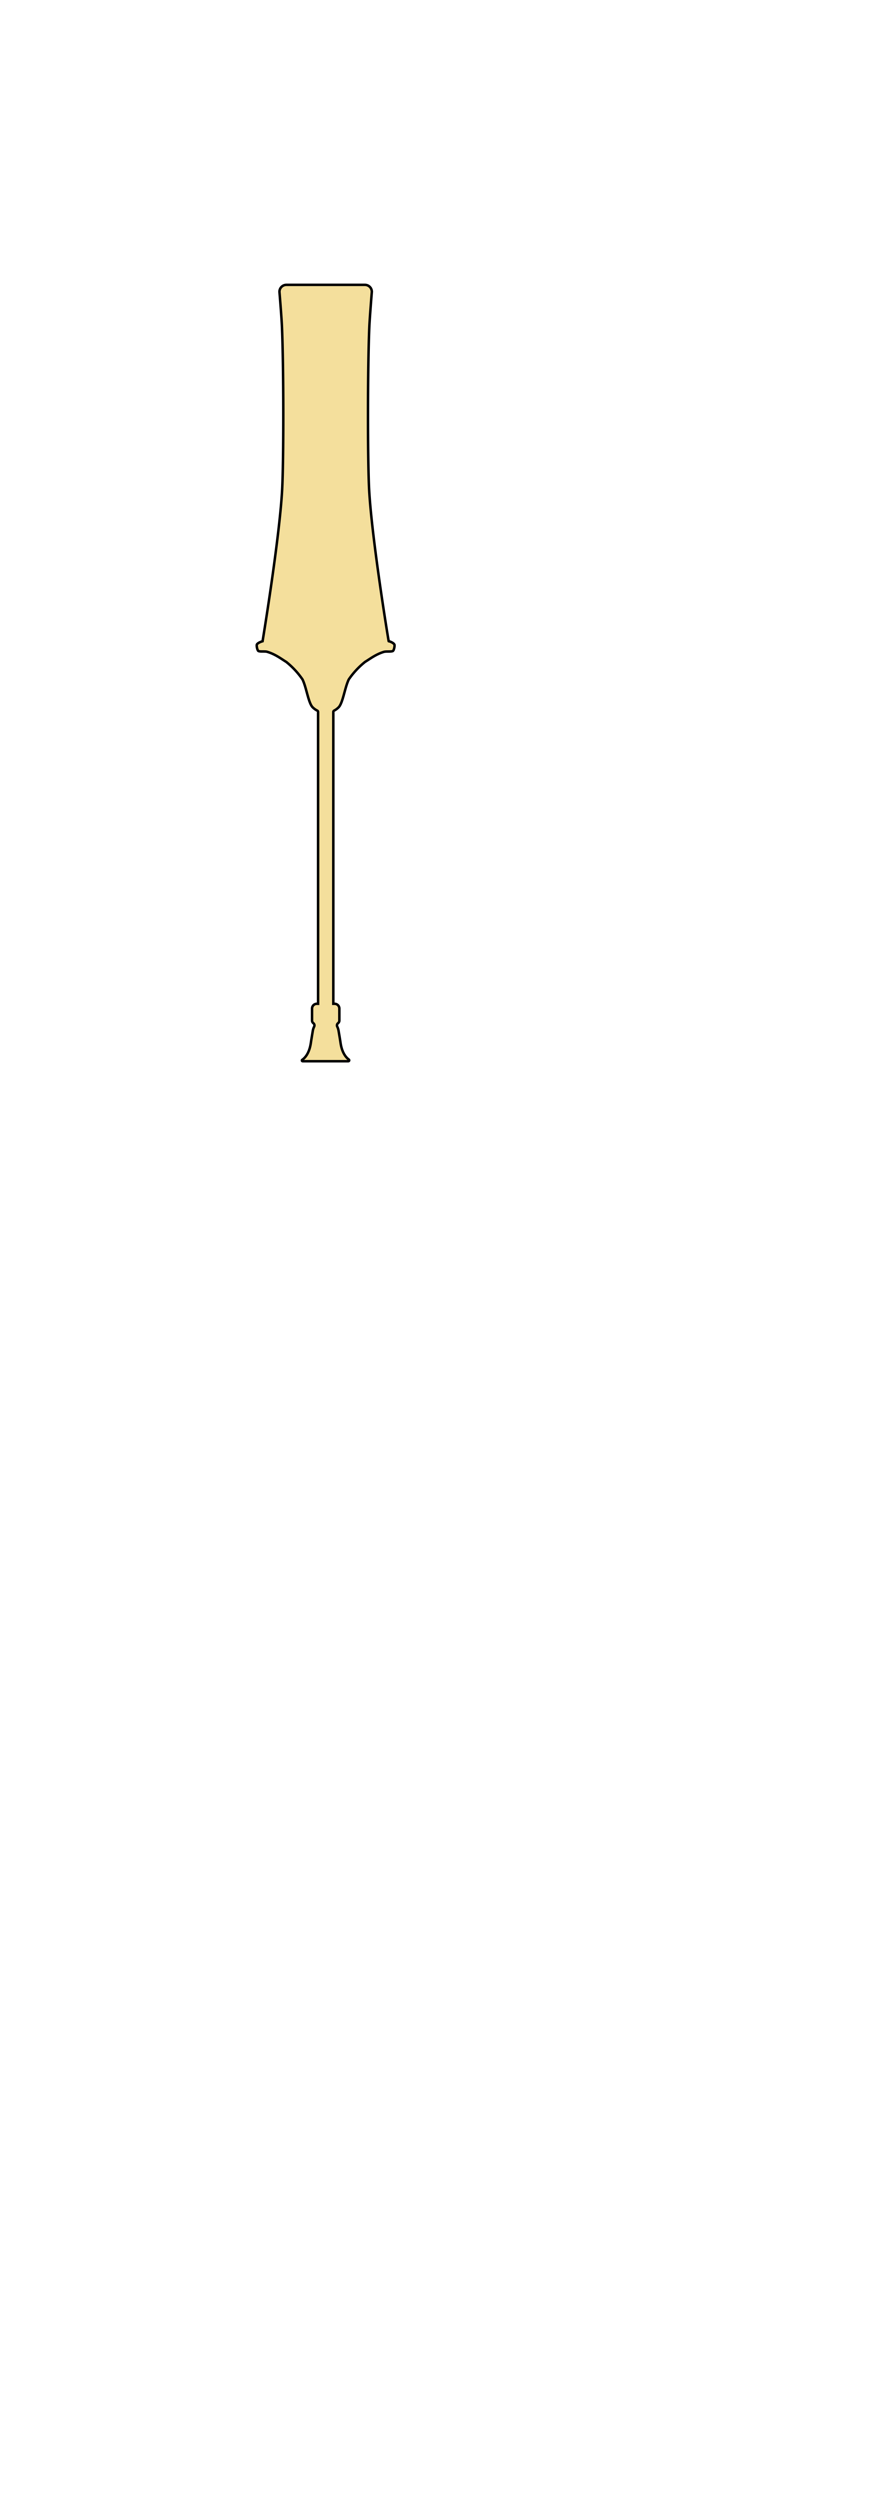 <svg xmlns="http://www.w3.org/2000/svg" viewBox="0 0 350 1000"><defs><style>.cls-1{fill:#f4df9c;stroke:#000;stroke-miterlimit:10;}.cls-2{fill:none;}</style></defs><g id="Layer_2" data-name="Layer 2"><g id="Items_Right" data-name="Items Right"><g id="Item_Bounding_Box-pose2_3_5_7_9_10" data-name="Item Bounding Box-pose2/3/5/7/9/10"><g id="Sekhem_Scepter_copy_2" data-name="Sekhem Scepter copy 2"><path id="sekhem_scepter_outline" data-name="sekhem scepter outline" class="cls-1" d="M139.47,424.5a.37.37,0,0,0,.22-.67c-1.15-.86-2.77-2.75-3.33-6.79-.12-.84-.54-3.34-.77-4.69a6.07,6.07,0,0,0-.55-1.72h0a1.11,1.11,0,0,1,.34-1.35,1.38,1.38,0,0,0,.52-1.09v-4.73a1.92,1.92,0,0,0-1.91-1.94h-.51V284.82a.64.64,0,0,1,.33-.57,7,7,0,0,0,1.95-1.49c1.63-2,2.35-7.77,3.92-11a32.6,32.6,0,0,1,6.52-7c1.94-1.17,4.24-3,7.5-4,.9-.28,2.82,0,3.59-.33.48-.21.86-2.16.65-2.6-.37-.8-2.23-1.4-2.28-1.33s-6.76-40.89-7.83-60.54c-.64-11.78-.63-48.92.07-65.2.15-3.5,1-14,1-14a2.77,2.77,0,0,0-2.74-2.82H114.66a2.78,2.78,0,0,0-2.75,2.82s.87,10.49,1,14c.7,16.28.71,53.42.07,65.2-1.07,19.65-7.83,60.54-7.83,60.54s-1.91.53-2.29,1.33c-.2.44.18,2.39.66,2.6.77.33,2.69,0,3.58.33,3.27,1,5.57,2.82,7.51,4a32.6,32.6,0,0,1,6.52,7c1.57,3.2,2.28,9,3.92,11a7,7,0,0,0,2,1.49.64.64,0,0,1,.33.57v116.7h-.52a1.92,1.92,0,0,0-1.9,1.94v4.73a1.38,1.38,0,0,0,.52,1.09,1.11,1.11,0,0,1,.34,1.35h0a6.09,6.09,0,0,0-.56,1.72c-.22,1.35-.64,3.85-.76,4.69-.59,4.2-2.31,6.08-3.46,6.89a.31.31,0,0,0,.18.57Z"/></g><rect id="Item_Bounding_Box" data-name="Item Bounding Box" class="cls-2" width="350" height="1000"/></g></g></g></svg>